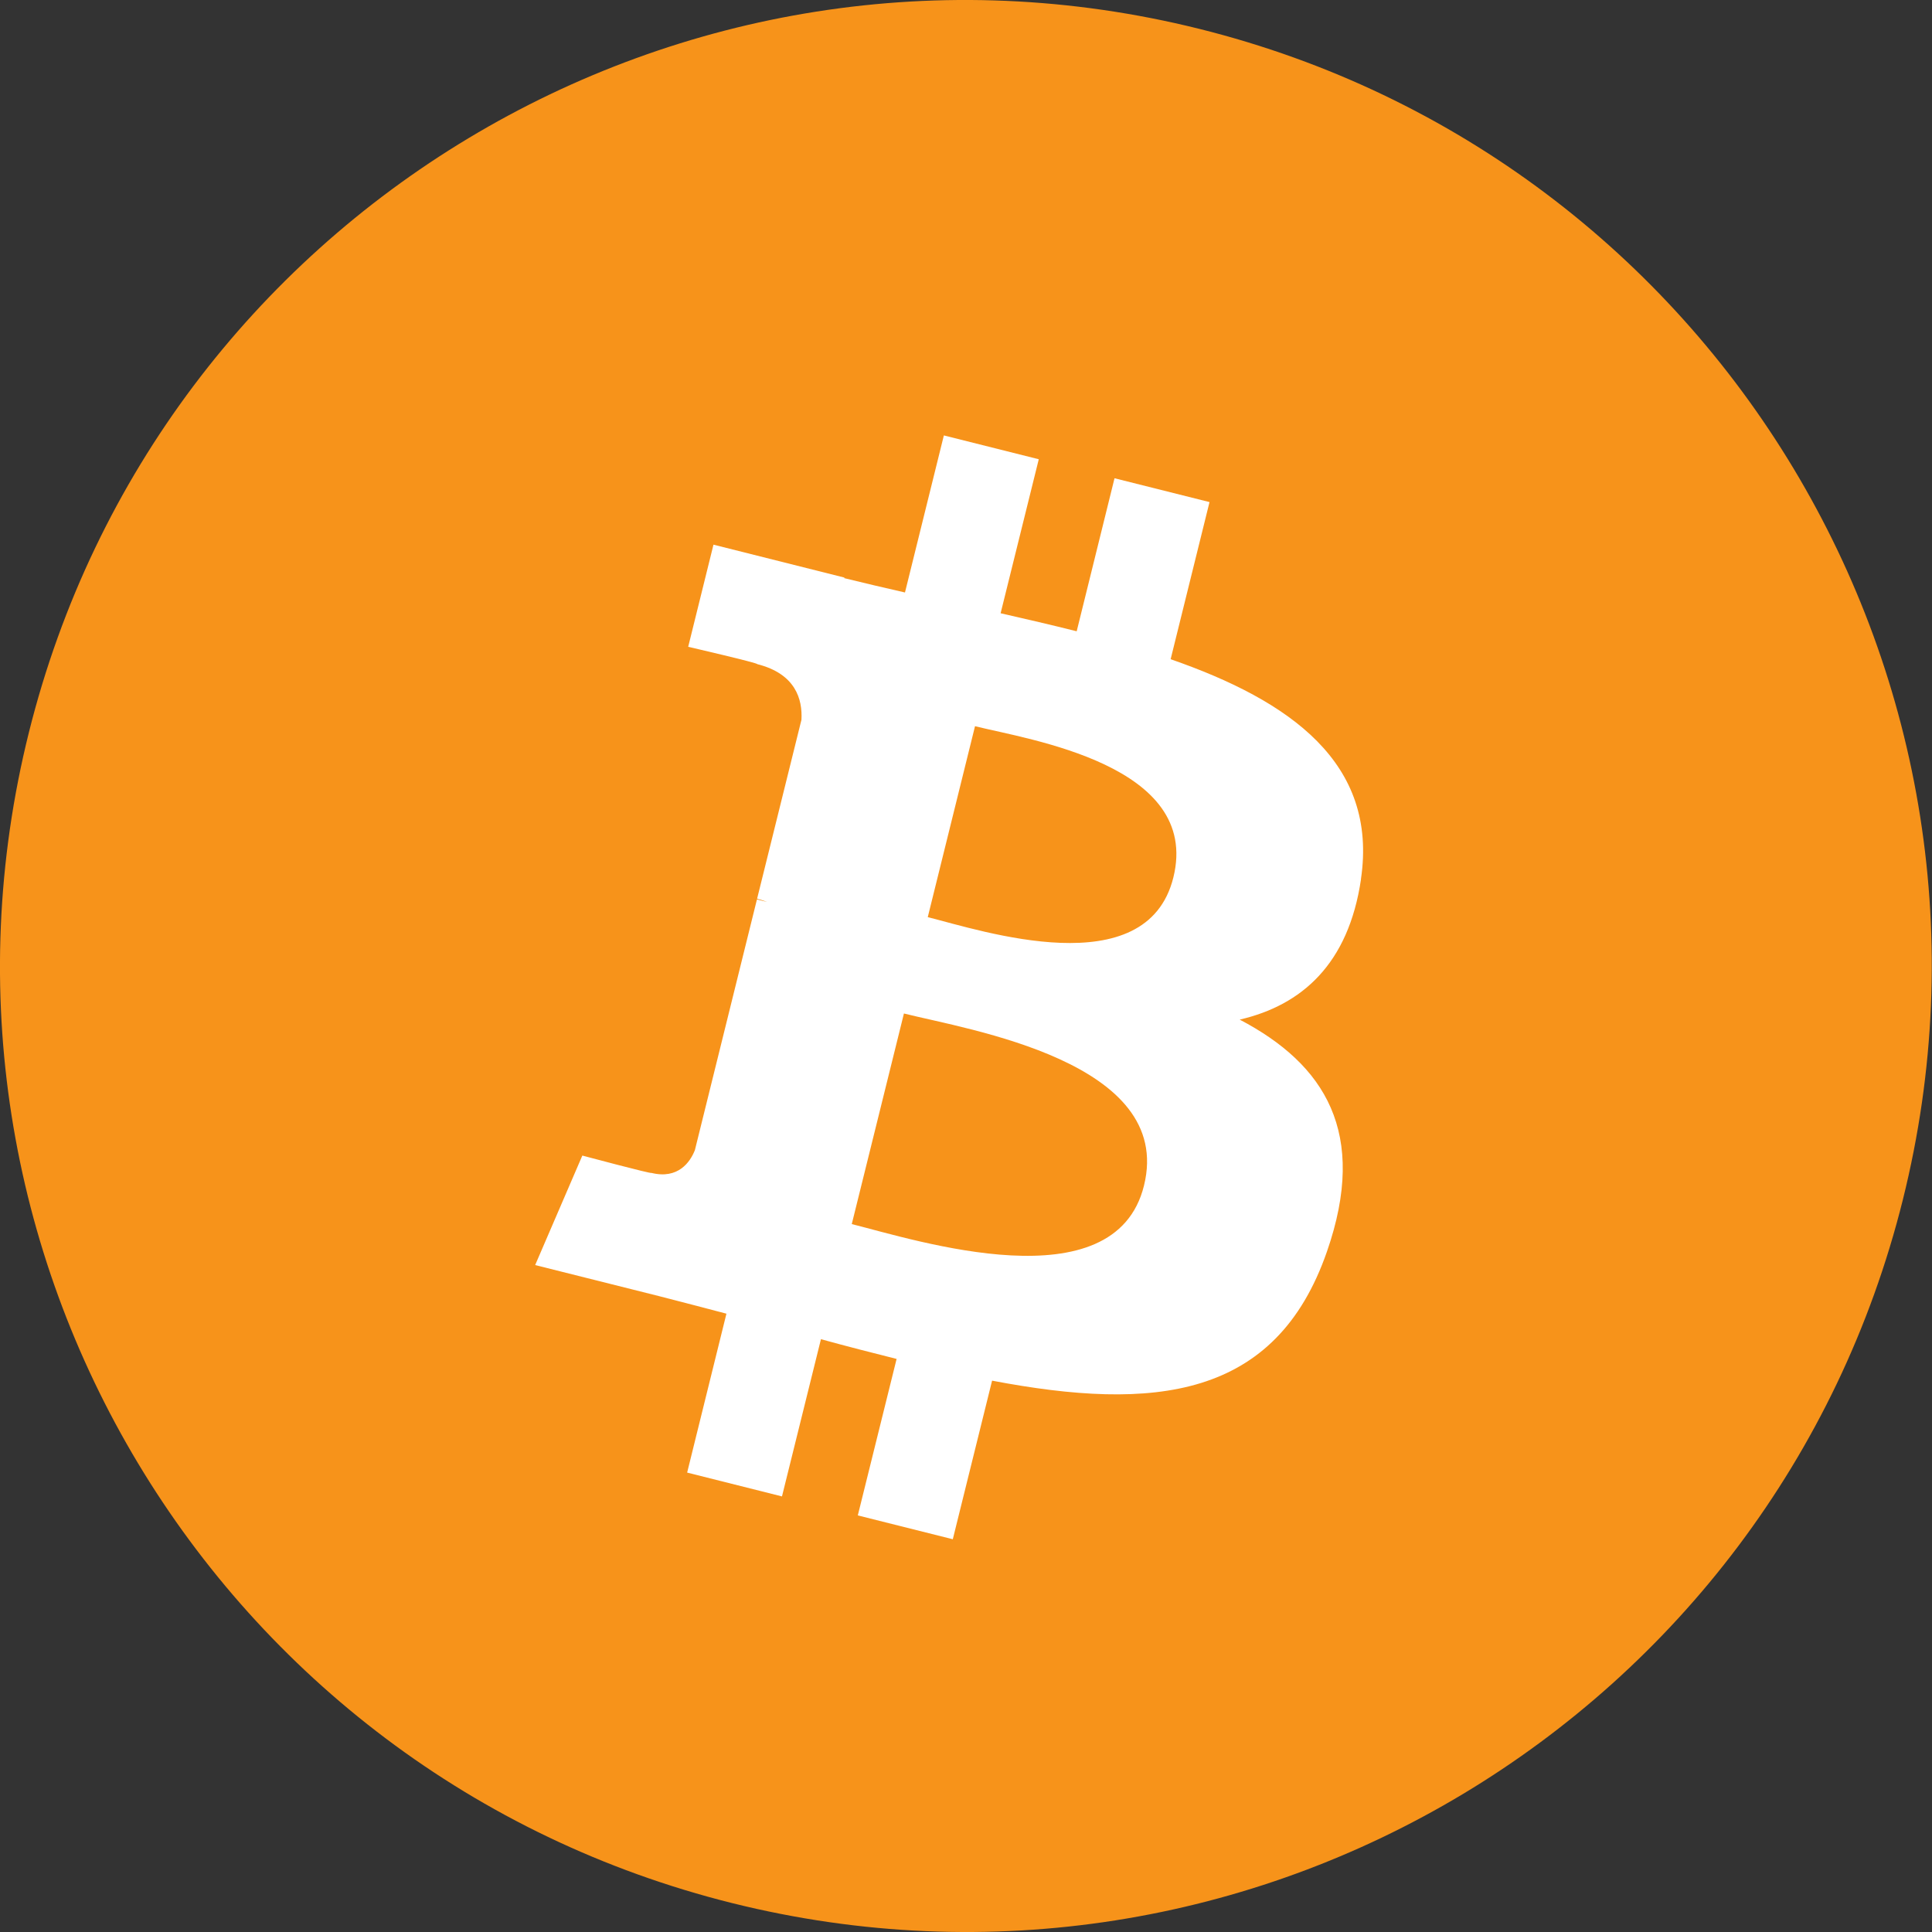 <svg width="24" height="24" viewBox="0 0 24 24" fill="none" xmlns="http://www.w3.org/2000/svg">
<rect x="0" y="0" width="24" height="24" fill="#333333" stroke="none"/>
<path d="M23.638 14.903C22.036 21.331 15.524 25.244 9.095 23.641C2.668 22.038 -1.244 15.527 0.359 9.098C1.961 2.669 8.473 -1.244 14.9 0.359C21.329 1.962 25.241 8.474 23.638 14.903L23.638 14.903H23.638Z" fill="#F7931A"/>
<path d="M16.906 10.921C17.12 9.48 16.031 8.706 14.542 8.189L15.025 6.237L13.845 5.941L13.375 7.842C13.065 7.764 12.746 7.69 12.43 7.618L12.904 5.705L11.725 5.409L11.242 7.36C10.985 7.301 10.733 7.243 10.488 7.182L10.49 7.175L8.863 6.766L8.549 8.035C8.549 8.035 9.424 8.237 9.406 8.25C9.884 8.37 9.97 8.688 9.956 8.941L9.405 11.164C9.438 11.173 9.481 11.185 9.528 11.204C9.489 11.194 9.447 11.183 9.403 11.173L8.632 14.288C8.574 14.434 8.425 14.653 8.091 14.57C8.103 14.587 7.234 14.355 7.234 14.355L6.648 15.715L8.183 16.1C8.469 16.172 8.749 16.248 9.024 16.319L8.536 18.293L9.714 18.589L10.198 16.636C10.52 16.724 10.832 16.805 11.138 16.881L10.656 18.825L11.836 19.121L12.324 17.151C14.335 17.534 15.848 17.38 16.484 15.547C16.997 14.072 16.459 13.221 15.4 12.666C16.171 12.487 16.752 11.976 16.907 10.921L16.906 10.921L16.906 10.921ZM14.211 14.728C13.847 16.203 11.38 15.406 10.581 15.206L11.229 12.59C12.028 12.791 14.592 13.189 14.211 14.728H14.211ZM14.576 10.9C14.243 12.242 12.191 11.56 11.525 11.393L12.112 9.021C12.778 9.188 14.922 9.5 14.576 10.9H14.576Z" fill="white"/>
</svg>
